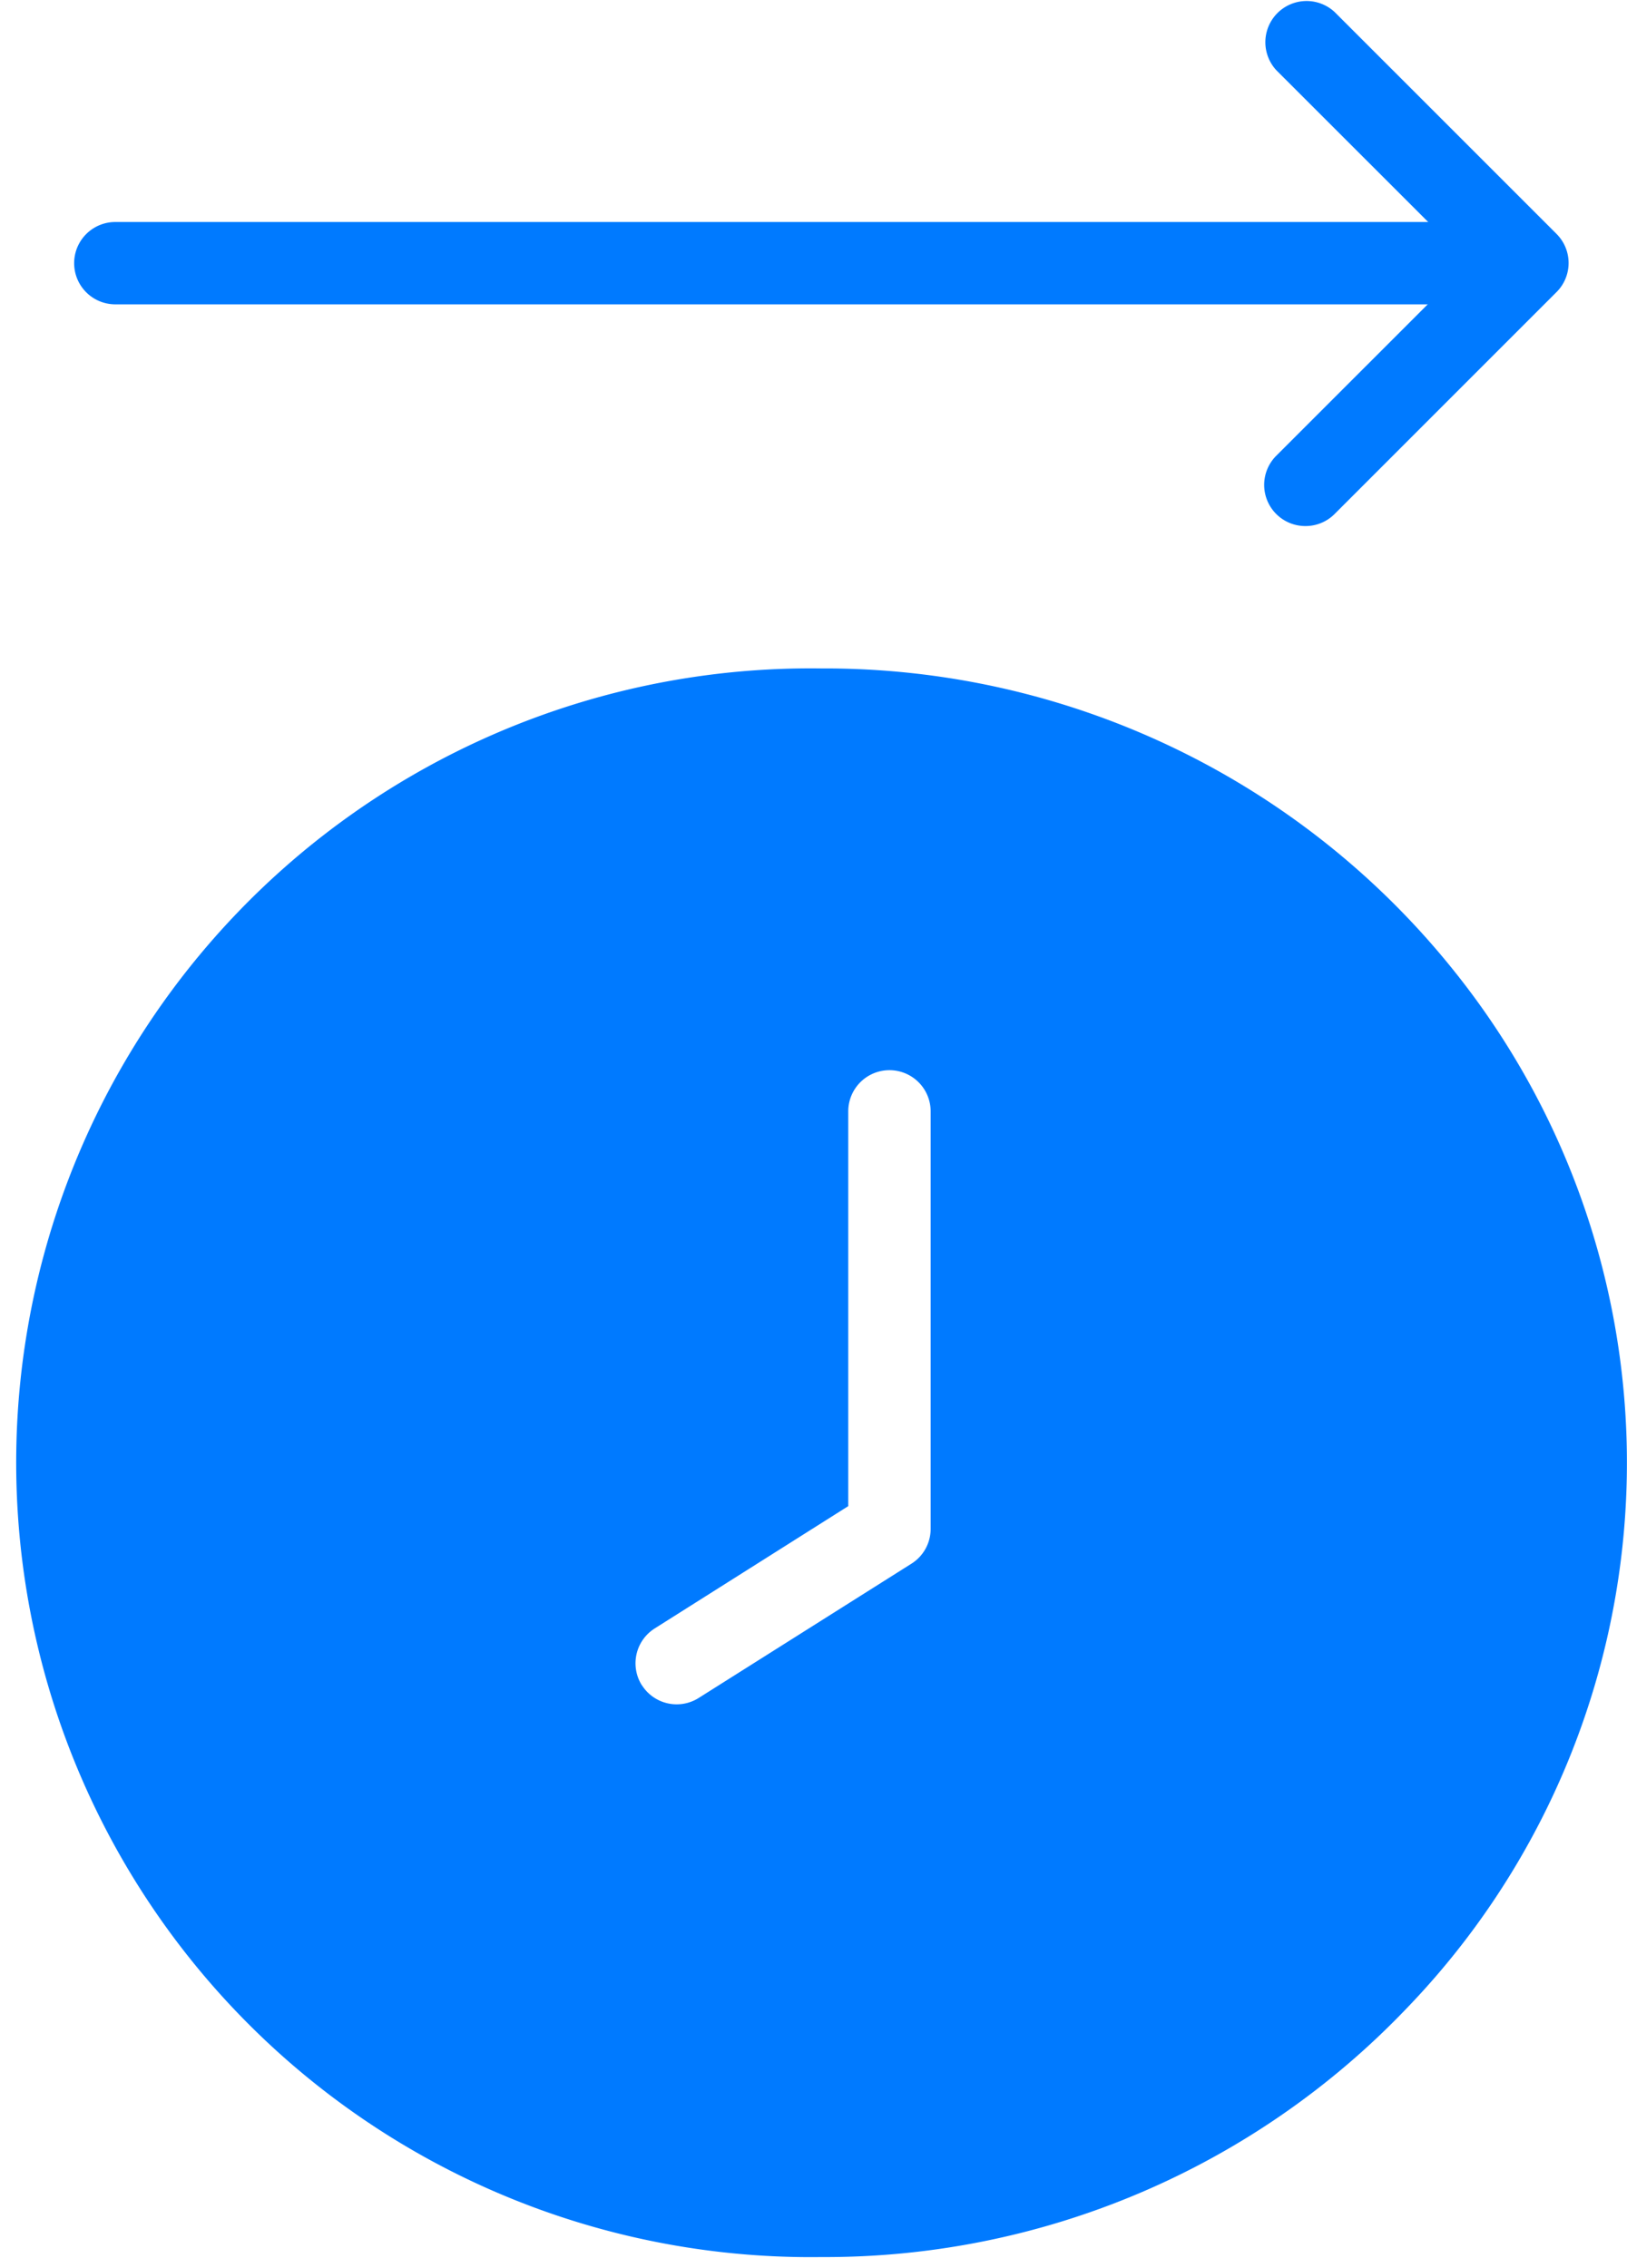 <svg width="33" height="46" viewBox="0 0 33 46" fill="none" xmlns="http://www.w3.org/2000/svg">
    <path d="M16.659 13.558a16.338 16.338 0 0 1 12.865 6.175 15.942 15.942 0 0 1-.991 21 16.302 16.302 0 0 1-11.874 5.047A16.114 16.114 0 0 1 1.575 23.453a16.112 16.112 0 0 1 15.084-9.895zm-3.64 20.622a.835.835 0 0 0 1.152.26l4.316-2.724a.834.834 0 0 0 .389-.706v-8.468a.835.835 0 1 0-1.671 0v8.007l-3.926 2.481a.836.836 0 0 0-.26 1.153v-.003zM30.12 6.173H2.339a.835.835 0 0 1 0-1.67H30.12a.835.835 0 1 1 0 1.67z" fill="#007AFF"/>
    <path d="M26.477 10.67a.835.835 0 0 1-.591-1.426l3.912-3.911-3.909-3.907A.836.836 0 0 1 27.07.244l4.5 4.5a.833.833 0 0 1 0 1.181l-4.5 4.5a.833.833 0 0 1-.593.245z" fill="#007AFF"/>
</svg>
